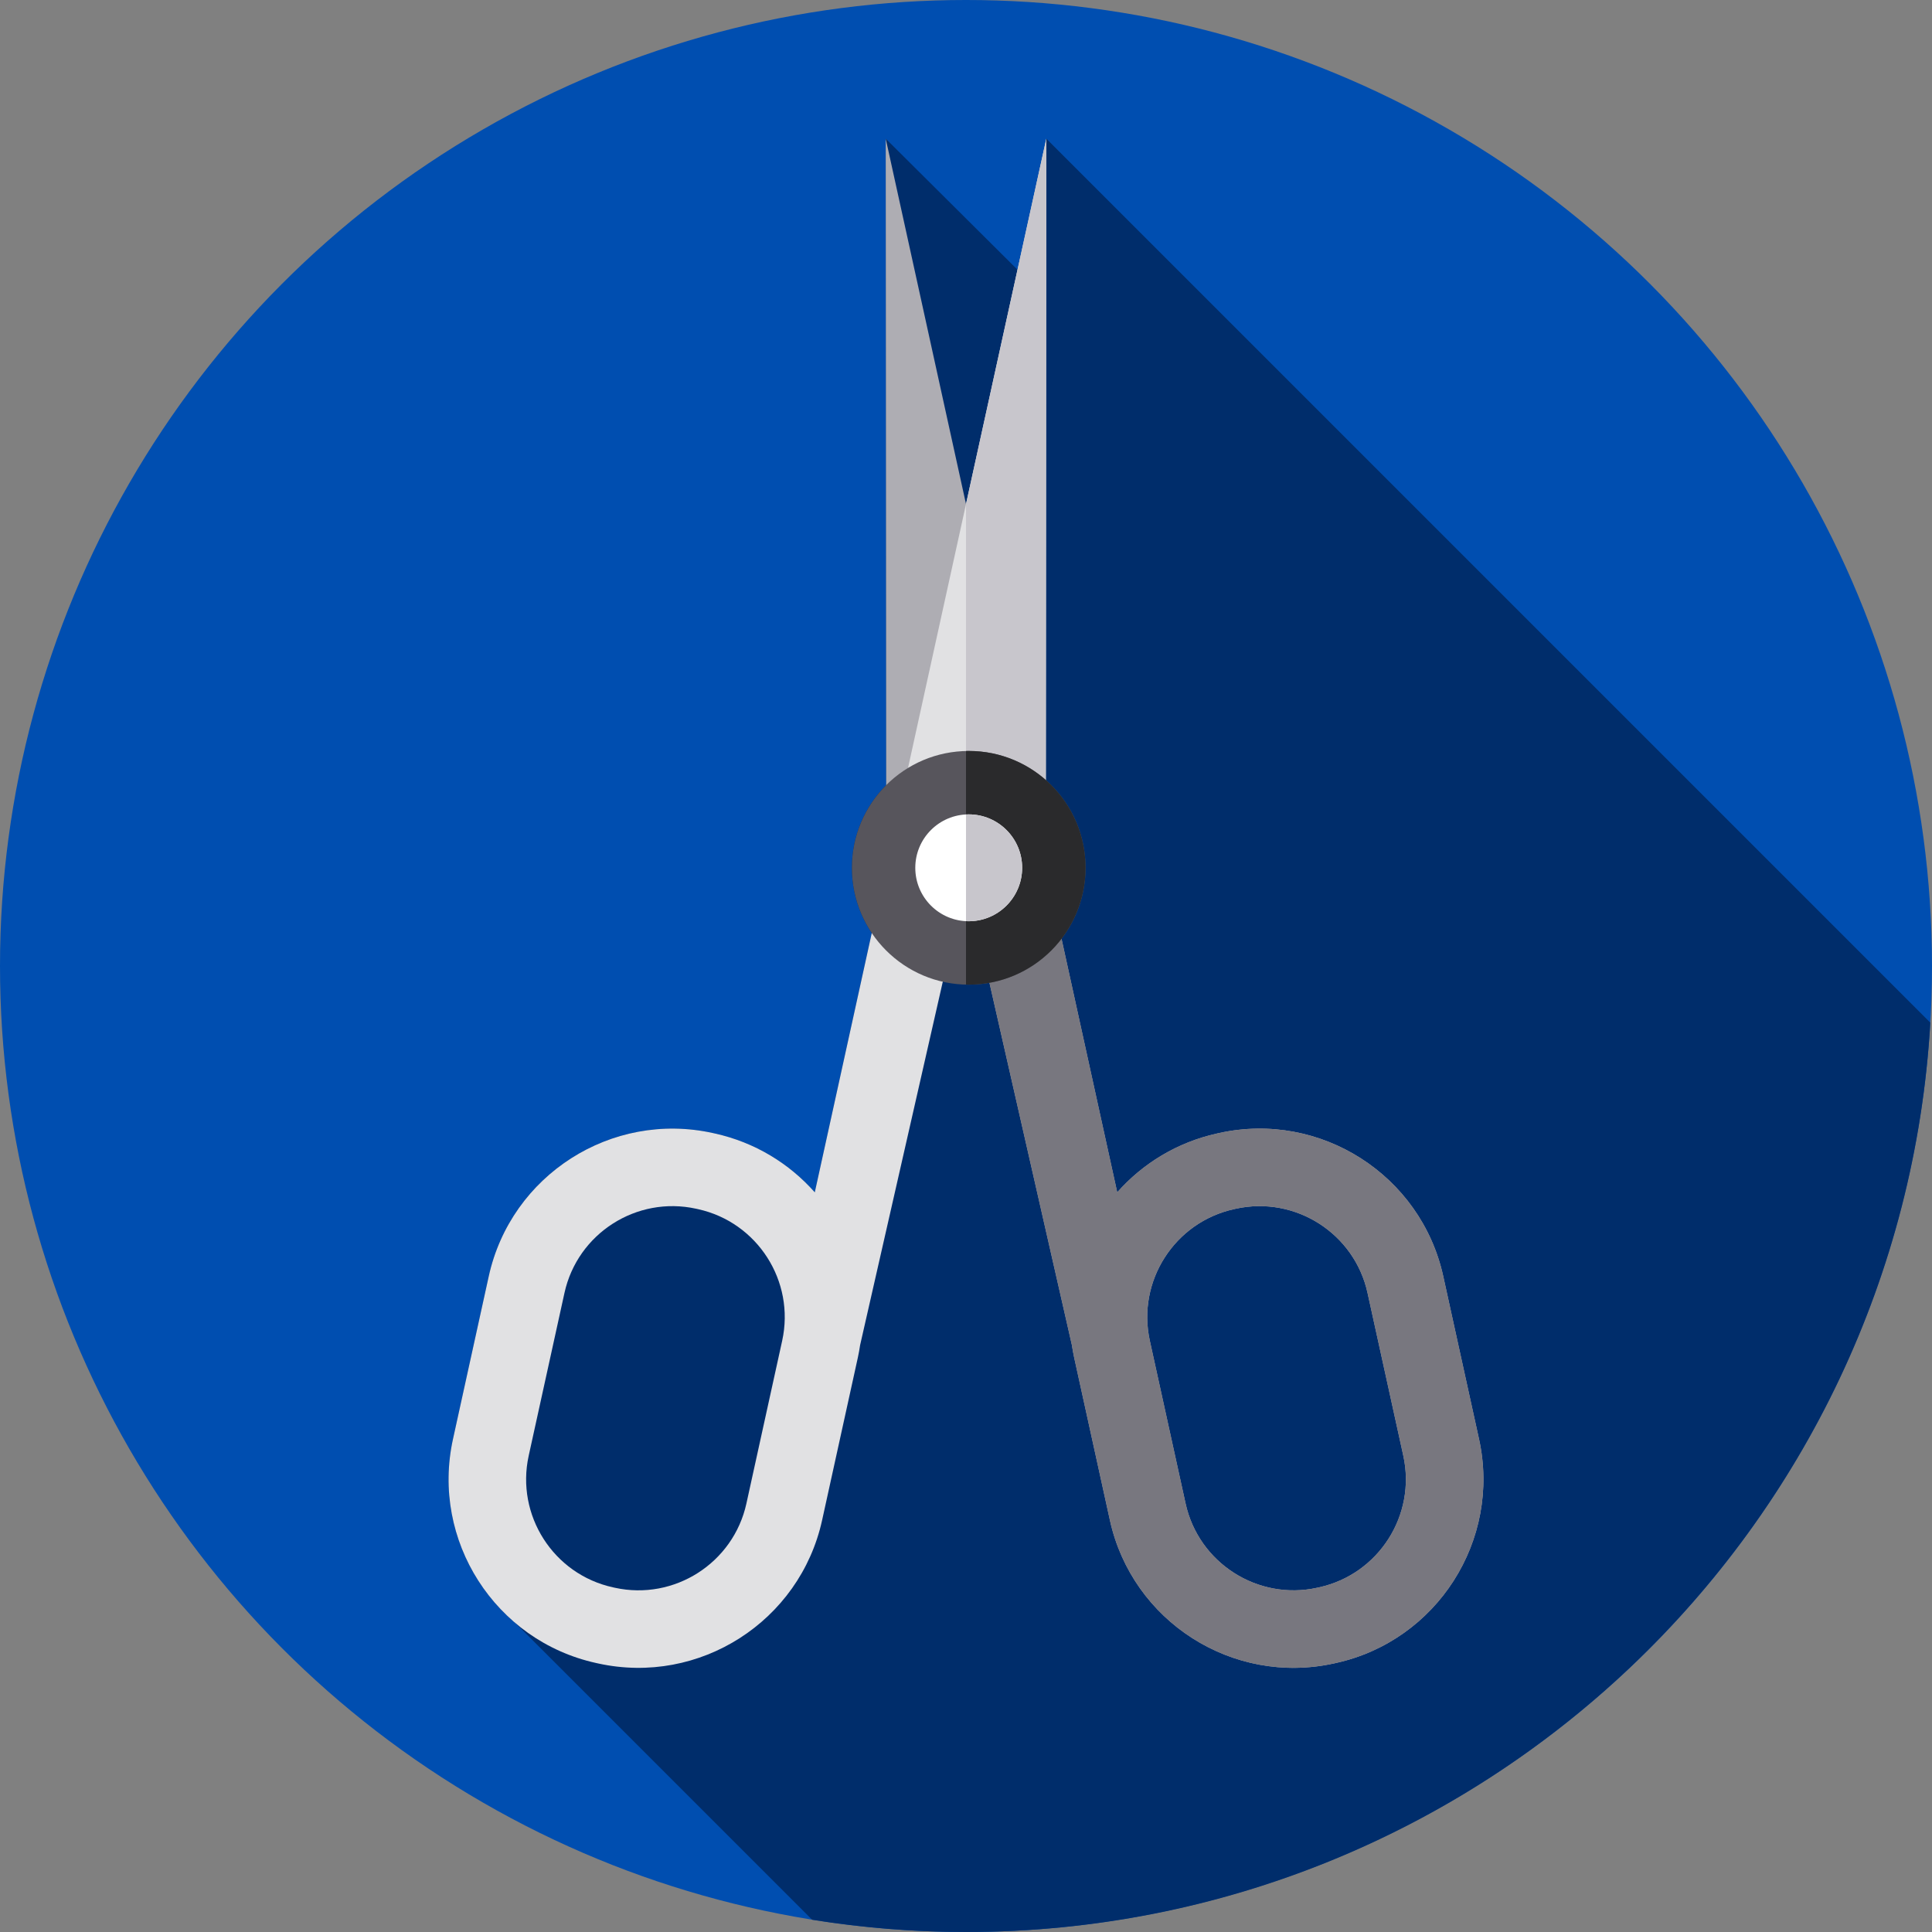 <?xml version="1.0" encoding="iso-8859-1"?>
<!-- Generator: Adobe Illustrator 19.0.0, SVG Export Plug-In . SVG Version: 6.00 Build 0)  -->
<svg version="1.1" id="Capa_1" xmlns="http://www.w3.org/2000/svg" xmlns:xlink="http://www.w3.org/1999/xlink" x="0px" y="0px"
	 viewBox="0 0 512 512" style="enable-background:new 0 0 512 512;" xml:space="preserve">
<rect x="0" y="0" width="512" height="512" fill="#808080" stroke="none"/>
<circle style="fill:#004EB0;" cx="256" cy="256" r="256"/>
<path style="fill:#002D6B;" d="M511.55,271.016L277.277,36.743l-7.632,34.734l-34.923-34.734l0.119,171.319
	c-5.615,5.605-9.089,13.354-9.089,21.914c0,6.401,1.943,12.347,5.27,17.284l-15.098,68.714c-6.747-7.621-15.866-13.26-26.546-15.607
	l-0.502-0.11c-26.831-5.896-53.458,11.138-59.353,37.97l-9.479,43.143c-4.108,18.697,2.926,37.285,16.642,48.838l78.548,78.548
	C228.511,510.88,242.124,512,256,512C392.343,512,503.774,405.41,511.55,271.016z"/>
<path style="fill:#AEADB3;" d="M323.123,300.257l-0.502,0.11c-10.68,2.347-19.799,7.985-26.546,15.606l-61.352-279.23l0.134,193.233
	h20.427l28.779,126.49c0.164,1.084,0.352,2.169,0.59,3.255l9.48,43.143c5.895,26.831,32.522,43.865,59.353,37.969l0.502-0.11
	c26.831-5.895,43.865-32.522,37.97-59.353l-9.479-43.143C376.581,311.396,349.955,294.362,323.123,300.257z M371.89,385.779
	c3.464,15.767-6.545,31.413-22.312,34.878l-0.502,0.11c-15.767,3.464-31.413-6.545-34.878-22.312l-8.911-40.556l-0.568-2.587
	c-3.464-15.767,6.545-31.413,22.312-34.878l0.502-0.11c15.767-3.464,31.413,6.545,34.878,22.312L371.89,385.779z"/>
<path style="fill:#78777F;" d="M391.96,381.37l-9.48-43.14c-5.9-26.83-32.53-43.87-59.36-37.97l-0.5,0.11
	c-10.68,2.34-19.8,7.98-26.54,15.6l-14.76-67.19l-4.18-19l-5.98-27.2l-15.16-69v99.56l2.48,10.89l3.73,16.43l21.85,96.01
	c0.17,1.08,0.35,2.16,0.59,3.25l9.48,43.14c5.9,26.84,32.52,43.87,59.36,37.97l0.5-0.11C380.82,434.83,397.85,408.2,391.96,381.37z
	 M349.58,420.66l-0.5,0.11c-15.77,3.46-31.42-6.55-34.88-22.31l-8.91-40.56l-0.57-2.59c-3.47-15.77,6.54-31.41,22.31-34.88l0.5-0.11
	c15.77-3.46,31.42,6.55,34.88,22.32l9.48,43.14C375.35,401.55,365.34,417.19,349.58,420.66z"/>
<path style="fill:#E1E1E3;" d="M129.523,338.227l-9.479,43.143c-5.895,26.831,11.138,53.458,37.97,59.353l0.502,0.11
	c26.831,5.895,53.458-11.138,59.353-37.969l9.48-43.143c0.239-1.086,0.426-2.171,0.59-3.255l28.779-126.49h20.427l0.134-193.233
	l-61.353,279.231c-6.747-7.621-15.866-13.26-26.546-15.606l-0.502-0.11C162.045,294.362,135.419,311.396,129.523,338.227z
	 M149.59,342.636c3.464-15.767,19.111-25.776,34.878-22.312l0.502,0.11c15.767,3.464,25.776,19.111,22.312,34.878l-0.568,2.587
	l-8.911,40.556c-3.464,15.767-19.111,25.776-34.878,22.312l-0.502-0.11c-15.767-3.464-25.776-19.111-22.312-34.878L149.59,342.636z"
	/>
<path style="fill:#C8C6CC;" d="M256,133.58v99.56l0.72-3.16h20.42v-0.2l0.02-23.06l0.12-169.98L256,133.58z"/>
<circle style="fill:#57555C;" cx="256.72" cy="229.98" r="30.964"/>
<path style="fill:#2A2A2C;" d="M287.68,229.98c0,17.1-13.86,30.96-30.96,30.96c-0.24,0-0.48,0-0.72-0.01v-61.91
	c0.24-0.01,0.48-0.01,0.72-0.01C273.82,199.01,287.68,212.87,287.68,229.98z"/>
<circle style="fill:#FFFFFF;" cx="256.72" cy="229.98" r="14.159"/>
<path style="fill:#C8C6CC;" d="M270.88,229.98c0,7.22-5.41,13.19-12.4,14.05c-0.58,0.07-1.16,0.11-1.76,0.11
	c-0.24,0-0.48-0.01-0.72-0.02v-28.28c0.24-0.01,0.48-0.02,0.72-0.02C264.54,215.82,270.88,222.16,270.88,229.98z"/>
<g>
</g>
<g>
</g>
<g>
</g>
<g>
</g>
<g>
</g>
<g>
</g>
<g>
</g>
<g>
</g>
<g>
</g>
<g>
</g>
<g>
</g>
<g>
</g>
<g>
</g>
<g>
</g>
<g>
</g>
</svg>
